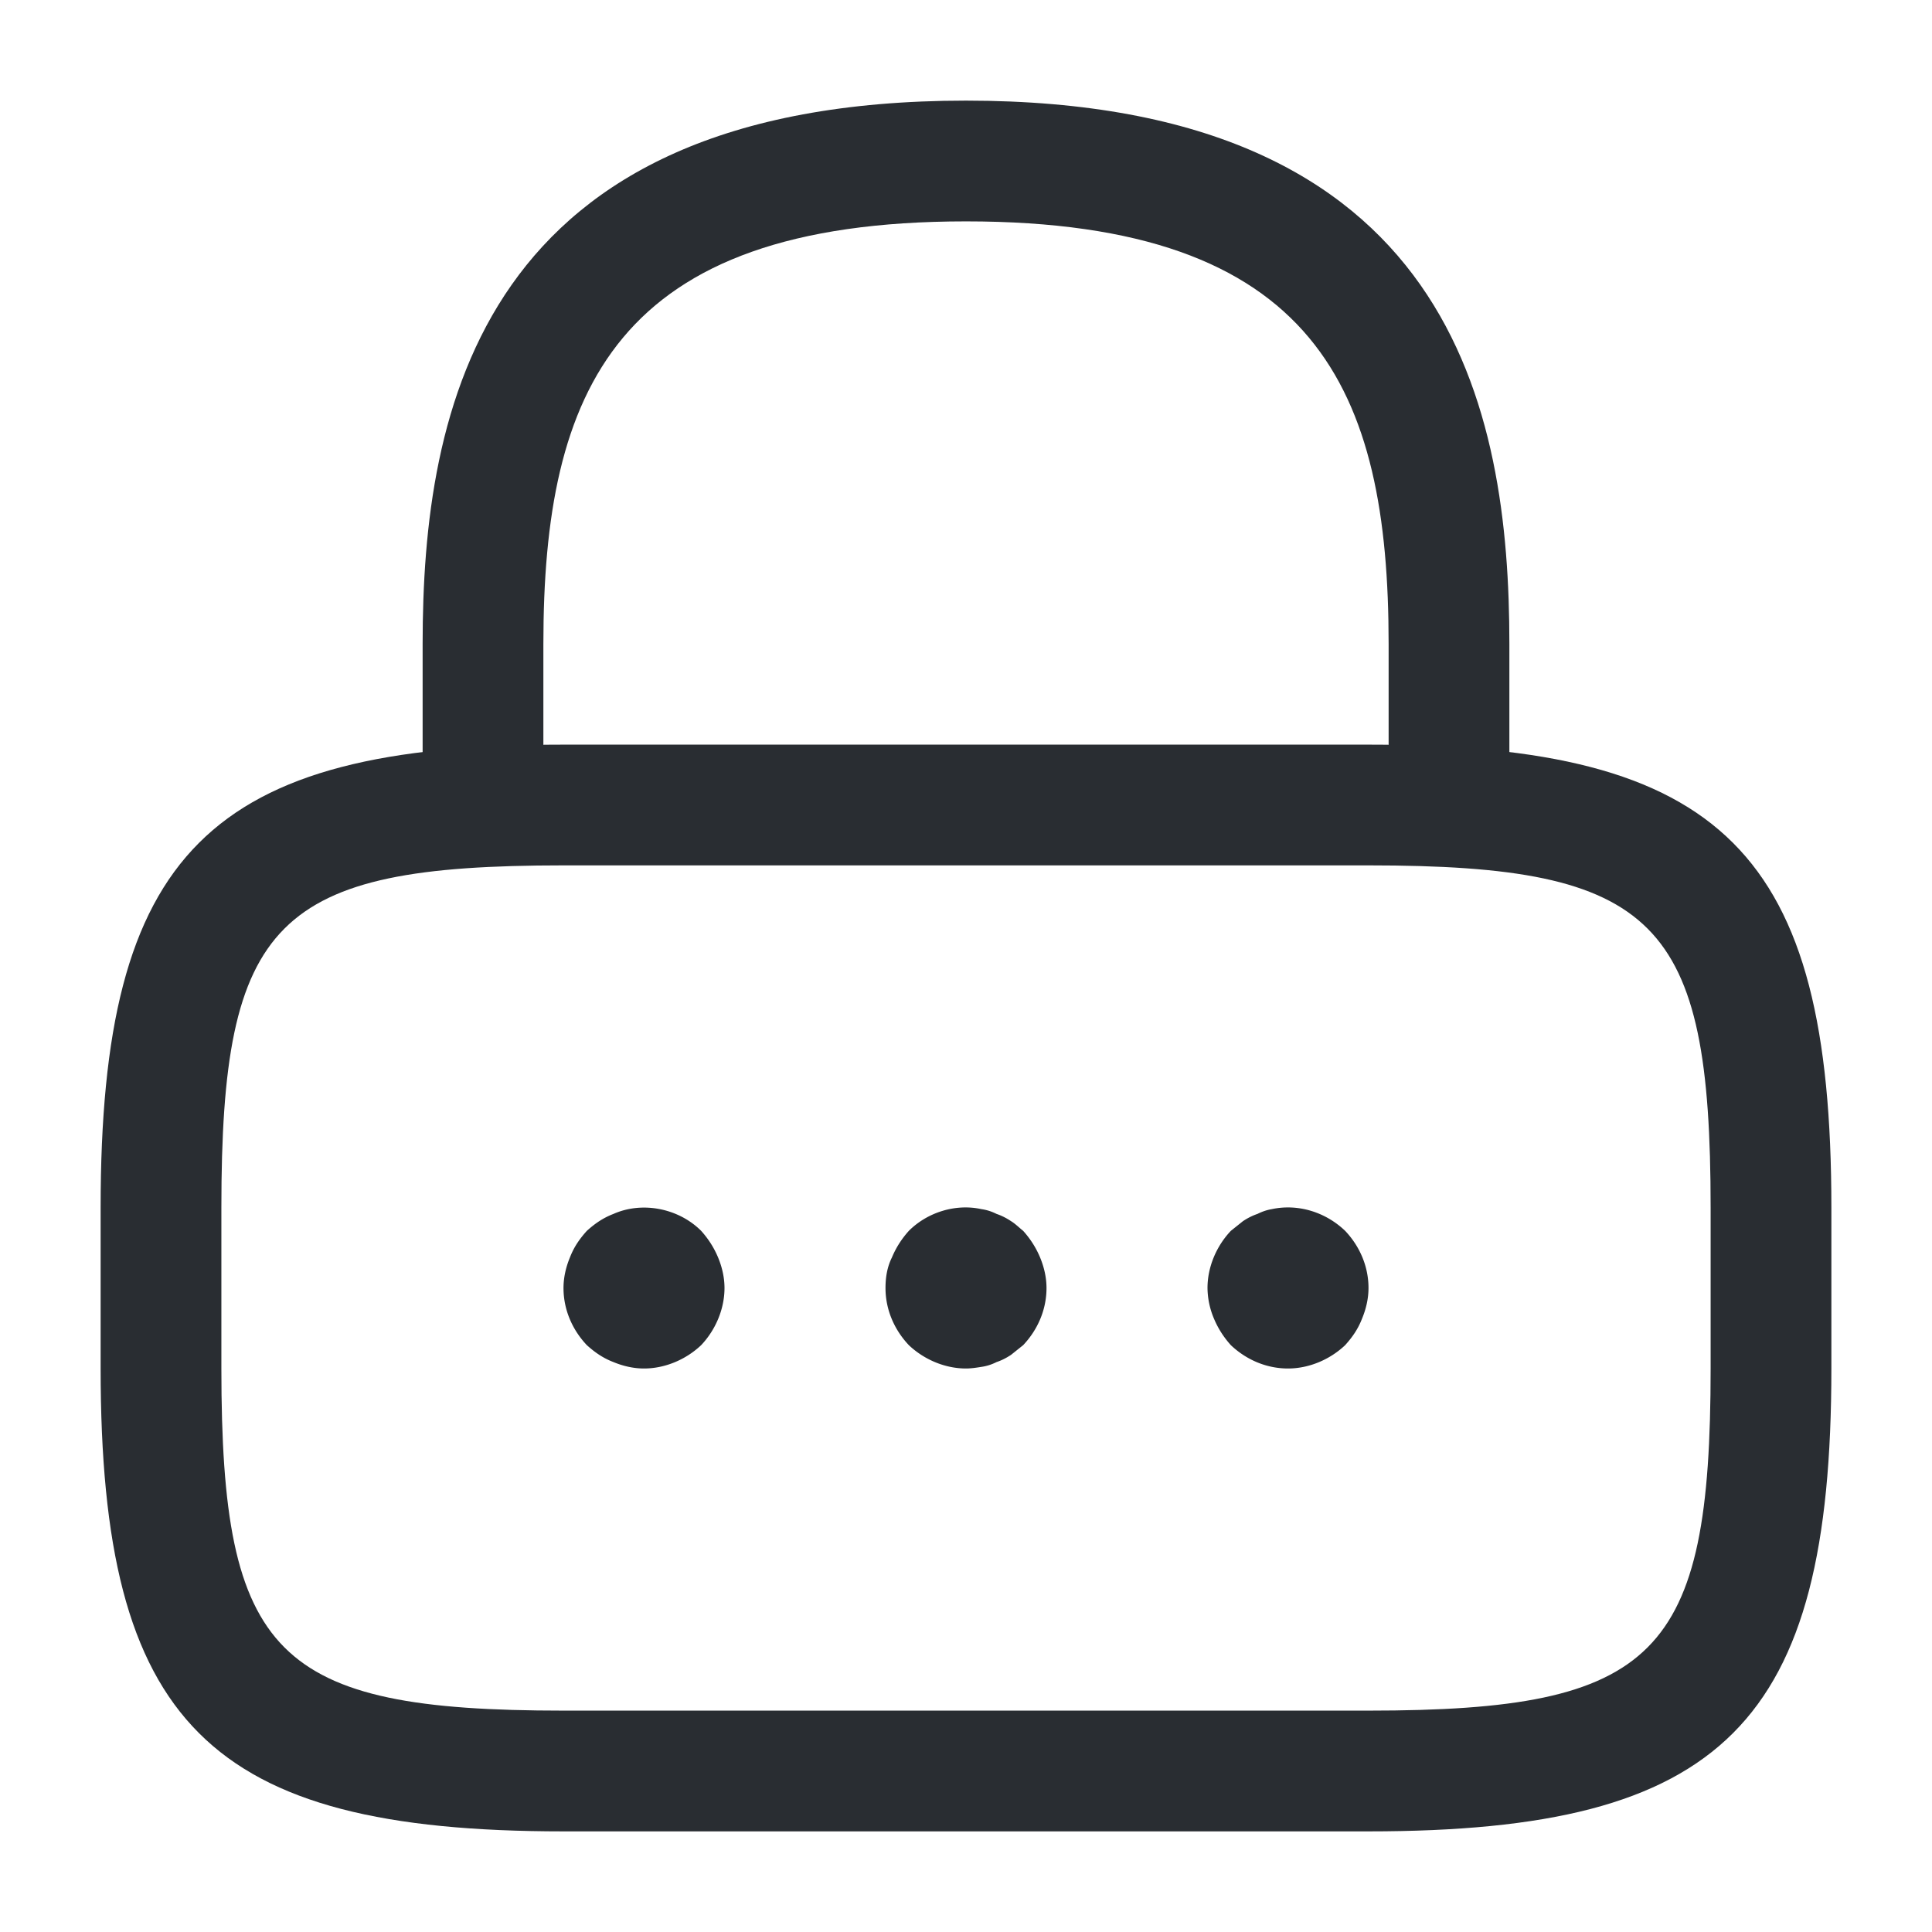 <svg xmlns="http://www.w3.org/2000/svg" width="24" height="24" fill="none" viewBox="0 0 24 24"><path fill="#292D32" d="M18 10.75c-.41 0-.75-.34-.75-.75V8c0-3.15-.89-5.25-5.25-5.25S6.75 4.85 6.75 8v2c0 .41-.34.75-.75.75s-.75-.34-.75-.75V8c0-2.9.7-6.75 6.75-6.75S18.75 5.1 18.75 8v2c0 .41-.34.75-.75.75"/><path fill="#292D32" d="M17 22.75H7c-4.41 0-5.75-1.34-5.75-5.75v-2c0-4.41 1.34-5.75 5.75-5.75h10c4.41 0 5.75 1.34 5.75 5.75v2c0 4.41-1.34 5.75-5.75 5.75m-10-12c-3.58 0-4.25.68-4.25 4.25v2c0 3.57.67 4.25 4.25 4.25h10c3.58 0 4.25-.68 4.25-4.25v-2c0-3.57-.67-4.25-4.25-4.25z"/><path fill="#292D32" d="M8 17c-.13 0-.26-.03-.38-.08-.13-.05-.23-.12-.33-.21-.18-.19-.29-.44-.29-.71 0-.13.03-.26.08-.38.05-.13.12-.23.21-.33.1-.09.2-.16.33-.21.36-.16.81-.07 1.09.21q.135.15.21.33c.05.12.08.25.08.38 0 .26-.11.52-.29.71-.19.18-.45.29-.71.29m4 0c-.26 0-.52-.11-.71-.29-.18-.19-.29-.44-.29-.71 0-.13.02-.26.08-.38q.075-.18.21-.33c.23-.23.58-.34.9-.27.07.01.13.03.19.06q.09.03.18.09c.05.03.1.08.15.12q.135.15.21.33c.05.12.08.25.08.38 0 .27-.11.52-.29.71l-.15.12q-.09.06-.18.09c-.06.03-.12.05-.19.06-.06.01-.13.02-.19.02m4 0c-.27 0-.52-.11-.71-.29q-.135-.15-.21-.33A1 1 0 0 1 15 16c0-.26.11-.52.29-.71l.15-.12q.09-.06.18-.09.09-.045.18-.06c.33-.07.67.04.91.27.18.19.29.44.29.71 0 .13-.03.26-.08.38-.05.13-.12.23-.21.33-.19.18-.45.29-.71.29"/></svg>